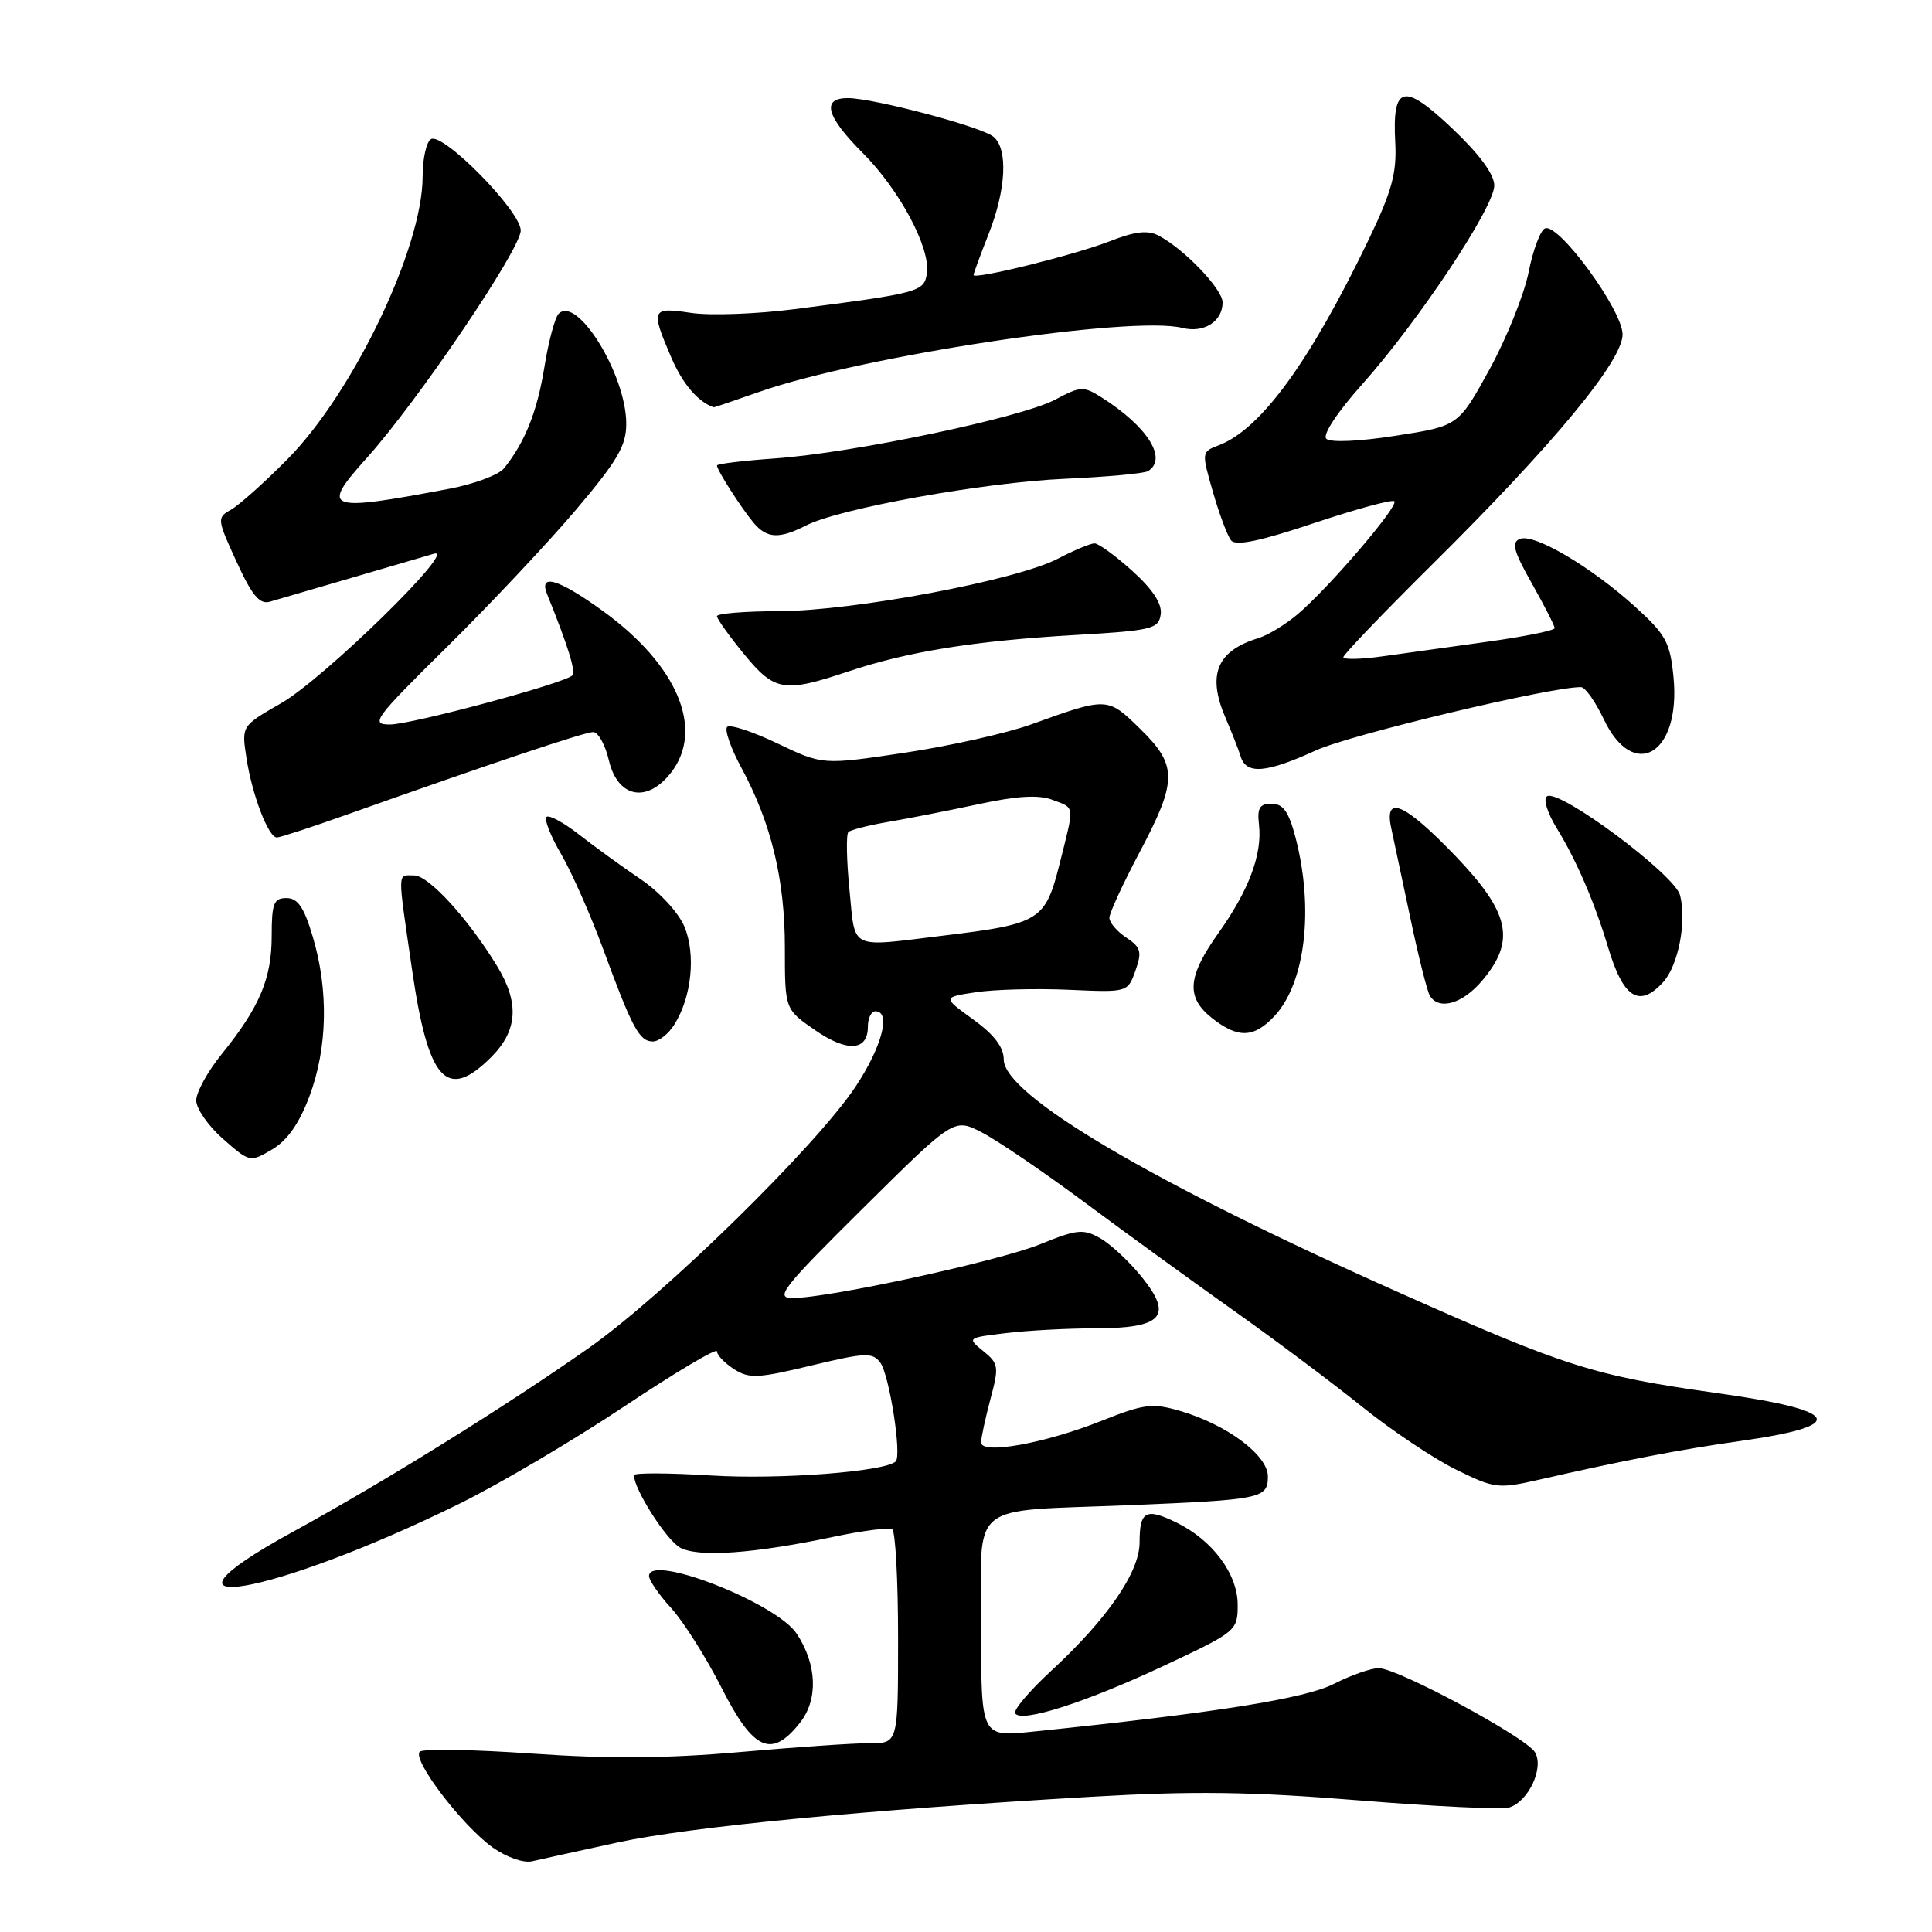 <?xml version="1.0" encoding="UTF-8" standalone="no"?>
<!DOCTYPE svg PUBLIC "-//W3C//DTD SVG 1.1//EN" "http://www.w3.org/Graphics/SVG/1.1/DTD/svg11.dtd" >
<svg xmlns="http://www.w3.org/2000/svg" xmlns:xlink="http://www.w3.org/1999/xlink" version="1.1" viewBox="0 0 256 256">
 <g >
 <path fill="currentColor"
d=" M 81.87 244.13 C 91.51 242.05 114.54 239.83 144.67 238.08 C 158.13 237.30 165.77 237.40 180.07 238.56 C 190.10 239.37 199.06 239.80 199.99 239.50 C 202.55 238.69 204.62 234.23 203.39 232.18 C 202.19 230.19 185.30 221.09 182.71 221.04 C 181.73 221.02 179.06 221.95 176.78 223.11 C 172.92 225.08 161.08 226.96 136.75 229.46 C 130.00 230.16 130.00 230.16 130.00 215.70 C 130.00 198.65 127.98 200.33 149.50 199.45 C 167.24 198.72 168.00 198.56 168.00 195.62 C 168.00 192.82 162.55 188.76 156.38 186.96 C 152.68 185.88 151.60 186.02 145.88 188.30 C 138.36 191.28 130.00 192.77 130.00 191.13 C 130.00 190.52 130.56 187.95 131.23 185.41 C 132.39 181.10 132.33 180.68 130.29 179.03 C 128.13 177.28 128.15 177.26 133.30 176.64 C 136.16 176.30 141.48 176.01 145.13 176.01 C 154.04 176.00 155.48 174.41 151.30 169.22 C 149.65 167.17 147.17 164.86 145.80 164.08 C 143.55 162.80 142.72 162.88 137.85 164.86 C 132.30 167.11 109.81 172.00 105.00 172.00 C 102.64 172.00 103.71 170.64 114.37 160.08 C 126.40 148.16 126.40 148.16 130.06 150.03 C 132.07 151.06 138.17 155.20 143.61 159.24 C 149.05 163.28 158.00 169.78 163.50 173.68 C 169.00 177.58 176.65 183.31 180.50 186.41 C 184.35 189.51 189.92 193.24 192.88 194.70 C 198.02 197.24 198.50 197.30 203.88 196.08 C 215.12 193.51 222.66 192.06 230.48 190.96 C 245.05 188.91 244.12 186.92 227.50 184.59 C 211.24 182.31 207.51 181.13 185.52 171.33 C 152.67 156.70 133.00 145.10 133.00 140.38 C 133.00 138.76 131.72 137.08 128.95 135.08 C 124.89 132.14 124.89 132.14 129.35 131.47 C 131.80 131.10 137.31 130.96 141.61 131.15 C 149.42 131.50 149.42 131.50 150.45 128.62 C 151.34 126.11 151.18 125.53 149.24 124.24 C 148.01 123.43 147.00 122.24 147.00 121.62 C 147.00 120.99 148.79 117.11 150.97 112.99 C 156.03 103.45 156.05 101.43 151.07 96.57 C 146.74 92.34 146.75 92.34 136.63 95.99 C 133.40 97.15 125.87 98.84 119.89 99.74 C 109.01 101.37 109.01 101.37 103.02 98.51 C 99.72 96.93 96.72 95.95 96.35 96.32 C 95.98 96.69 96.83 99.13 98.24 101.74 C 102.19 109.05 104.00 116.54 104.00 125.55 C 104.00 133.73 104.00 133.73 107.97 136.48 C 112.26 139.45 115.00 139.28 115.00 136.03 C 115.00 134.91 115.45 134.00 116.00 134.00 C 118.11 134.00 116.85 138.75 113.35 144.01 C 108.09 151.92 87.93 171.66 78.00 178.63 C 66.95 186.39 50.99 196.30 38.73 203.02 C 17.43 214.69 36.09 211.48 61.00 199.19 C 66.22 196.61 76.01 190.83 82.75 186.34 C 89.49 181.85 95.00 178.57 95.00 179.06 C 95.00 179.55 96.01 180.61 97.25 181.41 C 99.24 182.70 100.41 182.65 107.50 180.94 C 114.65 179.22 115.62 179.18 116.64 180.55 C 117.84 182.16 119.51 192.83 118.69 193.64 C 117.33 195.00 103.25 196.07 94.25 195.51 C 88.61 195.16 84.00 195.14 84.00 195.47 C 84.00 197.34 88.32 204.10 90.14 205.08 C 92.57 206.38 99.91 205.86 110.47 203.63 C 114.31 202.82 117.80 202.37 118.22 202.64 C 118.65 202.90 119.00 209.39 119.00 217.06 C 119.00 231.00 119.00 231.00 115.25 230.98 C 113.19 230.97 105.42 231.50 98.00 232.16 C 88.33 233.01 80.53 233.06 70.50 232.36 C 62.80 231.82 56.11 231.70 55.64 232.10 C 54.50 233.06 61.20 241.88 65.28 244.80 C 67.10 246.09 69.37 246.89 70.50 246.63 C 71.60 246.37 76.72 245.25 81.87 244.13 Z  M 106.02 228.25 C 108.43 225.18 108.26 220.57 105.58 216.49 C 102.91 212.40 86.00 205.79 86.00 208.83 C 86.00 209.40 87.33 211.33 88.95 213.10 C 90.57 214.88 93.57 219.63 95.62 223.66 C 99.84 231.99 102.24 233.05 106.02 228.25 Z  M 154.25 220.71 C 163.85 216.21 164.00 216.08 164.00 212.64 C 164.00 208.54 160.64 204.04 155.82 201.71 C 151.82 199.77 151.00 200.23 151.00 204.38 C 151.00 208.32 146.71 214.54 139.27 221.41 C 136.39 224.07 134.25 226.60 134.52 227.03 C 135.32 228.32 143.86 225.59 154.25 220.71 Z  M 41.01 145.24 C 43.39 138.87 43.56 131.24 41.46 124.18 C 40.29 120.22 39.46 119.00 37.96 119.00 C 36.27 119.00 36.00 119.70 36.00 124.05 C 36.00 129.67 34.38 133.49 29.38 139.67 C 27.52 141.96 26.00 144.73 26.00 145.81 C 26.00 146.90 27.60 149.20 29.56 150.92 C 33.09 154.02 33.14 154.03 36.07 152.30 C 38.07 151.12 39.66 148.85 41.01 145.24 Z  M 65.08 140.08 C 68.61 136.55 68.84 132.89 65.86 128.00 C 62.03 121.72 56.80 116.00 54.88 116.00 C 52.62 116.00 52.64 115.01 54.60 128.49 C 56.74 143.25 59.19 145.96 65.08 140.08 Z  M 89.36 135.75 C 91.65 132.11 92.22 126.47 90.69 122.79 C 89.91 120.93 87.38 118.18 84.90 116.51 C 82.48 114.87 78.81 112.21 76.75 110.60 C 74.69 108.99 72.74 107.93 72.41 108.25 C 72.09 108.58 72.96 110.79 74.35 113.17 C 75.74 115.55 78.26 121.24 79.94 125.81 C 83.78 136.26 84.72 138.00 86.51 138.00 C 87.31 138.00 88.59 136.99 89.36 135.75 Z  M 168.85 134.66 C 172.96 130.29 174.13 120.46 171.67 111.00 C 170.77 107.56 170.03 106.50 168.50 106.50 C 166.90 106.50 166.57 107.06 166.82 109.26 C 167.28 113.16 165.49 117.96 161.46 123.62 C 157.31 129.46 157.12 132.16 160.63 134.93 C 164.05 137.61 166.14 137.54 168.85 134.66 Z  M 196.41 129.92 C 200.87 124.63 200.07 120.94 192.84 113.41 C 186.11 106.40 183.36 105.21 184.35 109.75 C 184.68 111.26 185.82 116.64 186.89 121.70 C 187.95 126.77 189.12 131.38 189.47 131.95 C 190.69 133.92 193.82 133.00 196.41 129.92 Z  M 220.39 130.12 C 222.38 127.92 223.51 122.15 222.62 118.64 C 221.94 115.90 206.63 104.50 204.99 105.51 C 204.45 105.84 205.02 107.70 206.31 109.80 C 208.89 114.00 211.32 119.64 213.07 125.50 C 215.09 132.27 217.22 133.62 220.39 130.12 Z  M 46.00 107.93 C 64.94 101.20 77.47 97.00 78.60 97.00 C 79.26 97.00 80.20 98.69 80.68 100.75 C 81.84 105.69 85.70 106.47 88.88 102.42 C 93.39 96.69 89.79 88.12 79.87 80.95 C 74.00 76.70 71.34 75.91 72.50 78.75 C 75.25 85.54 76.33 89.01 75.84 89.50 C 74.78 90.55 54.53 96.00 51.66 96.00 C 49.03 96.00 49.59 95.24 59.20 85.75 C 64.91 80.11 72.60 71.93 76.29 67.58 C 81.87 60.99 83.00 59.05 82.98 56.08 C 82.94 49.60 76.47 39.12 74.03 41.57 C 73.53 42.08 72.67 45.27 72.13 48.67 C 71.18 54.55 69.55 58.63 66.77 62.07 C 66.07 62.93 62.80 64.15 59.50 64.77 C 43.16 67.86 42.40 67.57 48.62 60.66 C 55.34 53.18 69.00 33.00 69.00 30.54 C 69.00 27.97 58.67 17.47 57.10 18.44 C 56.49 18.81 56.00 21.05 56.00 23.40 C 56.00 32.82 46.81 52.03 38.09 60.85 C 35.01 63.96 31.64 66.97 30.59 67.55 C 28.73 68.58 28.76 68.79 31.34 74.42 C 33.39 78.90 34.40 80.12 35.75 79.73 C 36.71 79.45 41.55 78.04 46.50 76.59 C 51.45 75.14 56.40 73.69 57.50 73.37 C 60.82 72.41 42.90 89.95 37.25 93.18 C 32.01 96.19 32.01 96.19 32.64 100.34 C 33.38 105.28 35.57 111.01 36.70 110.97 C 37.14 110.96 41.33 109.59 46.00 107.93 Z  M 174.39 99.42 C 178.97 97.33 205.67 90.96 209.50 91.05 C 210.05 91.06 211.40 92.97 212.50 95.29 C 216.47 103.65 222.73 99.92 221.75 89.76 C 221.30 85.11 220.75 84.10 216.65 80.38 C 210.82 75.10 203.30 70.67 201.41 71.40 C 200.24 71.85 200.54 72.99 202.98 77.31 C 204.64 80.25 206.00 82.92 206.00 83.23 C 206.00 83.54 202.06 84.34 197.25 85.01 C 192.44 85.68 186.14 86.56 183.25 86.96 C 180.36 87.37 178.00 87.42 178.00 87.08 C 178.00 86.74 183.22 81.30 189.59 74.98 C 205.85 58.88 215.00 47.83 215.00 44.31 C 215.00 41.14 206.61 29.63 204.75 30.25 C 204.14 30.45 203.14 33.07 202.55 36.06 C 201.95 39.05 199.61 44.86 197.35 48.98 C 193.24 56.45 193.24 56.45 184.93 57.74 C 180.07 58.50 176.26 58.66 175.74 58.14 C 175.22 57.62 177.19 54.62 180.51 50.91 C 187.99 42.52 198.00 27.45 198.00 24.58 C 198.00 23.10 196.03 20.43 192.43 17.02 C 185.95 10.89 184.47 11.27 184.88 18.92 C 185.09 22.91 184.42 25.37 181.39 31.68 C 173.58 47.94 167.07 56.88 161.50 59.00 C 159.20 59.87 159.20 59.92 160.72 65.19 C 161.56 68.11 162.64 71.00 163.12 71.60 C 163.74 72.38 166.97 71.71 174.13 69.31 C 179.70 67.45 184.48 66.15 184.76 66.42 C 185.37 67.04 175.98 78.00 171.92 81.41 C 170.32 82.76 168.00 84.17 166.76 84.55 C 161.20 86.24 159.91 89.43 162.43 95.22 C 163.21 97.02 164.10 99.29 164.40 100.25 C 165.14 102.66 167.79 102.44 174.39 99.42 Z  M 112.44 88.96 C 120.31 86.33 129.14 84.91 142.50 84.14 C 152.65 83.55 153.52 83.34 153.80 81.41 C 154.00 80.01 152.76 78.11 150.05 75.66 C 147.82 73.65 145.56 72.00 145.03 72.00 C 144.50 72.00 142.31 72.91 140.17 74.03 C 134.68 76.89 113.11 80.95 103.25 80.98 C 98.71 80.99 95.00 81.29 95.00 81.65 C 95.00 82.00 96.61 84.25 98.57 86.65 C 102.65 91.63 103.87 91.83 112.44 88.96 Z  M 106.80 69.63 C 111.26 67.36 130.35 63.92 141.12 63.44 C 146.67 63.19 151.62 62.74 152.11 62.43 C 154.76 60.80 152.07 56.53 145.95 52.65 C 143.58 51.15 143.16 51.17 139.85 52.94 C 135.42 55.32 113.09 60.01 102.75 60.74 C 98.49 61.04 95.00 61.46 95.00 61.68 C 95.00 62.29 98.21 67.30 99.84 69.25 C 101.61 71.36 103.22 71.45 106.80 69.63 Z  M 100.59 51.93 C 114.23 47.16 149.93 41.76 156.67 43.45 C 159.52 44.17 162.00 42.60 162.00 40.07 C 162.00 38.32 156.94 33.02 153.54 31.23 C 152.09 30.46 150.42 30.65 147.04 31.97 C 142.42 33.78 129.00 37.10 129.00 36.44 C 129.00 36.24 129.90 33.79 131.00 31.00 C 133.32 25.12 133.59 19.73 131.64 18.12 C 130.05 16.79 115.74 13.00 112.34 13.00 C 108.81 13.00 109.47 15.41 114.30 20.25 C 119.18 25.13 123.30 32.84 122.82 36.19 C 122.47 38.67 121.89 38.83 105.32 40.96 C 100.28 41.61 94.09 41.84 91.57 41.46 C 86.32 40.67 86.19 40.95 88.93 47.33 C 90.44 50.87 92.51 53.29 94.59 53.97 C 94.64 53.99 97.34 53.07 100.59 51.93 Z  M 112.56 117.90 C 112.17 114.00 112.11 110.56 112.41 110.26 C 112.71 109.96 115.11 109.35 117.73 108.90 C 120.35 108.46 125.73 107.40 129.69 106.55 C 134.76 105.46 137.62 105.29 139.44 105.98 C 142.47 107.13 142.40 106.50 140.40 114.47 C 138.51 121.99 137.79 122.43 125.03 123.97 C 112.36 125.51 113.36 126.00 112.56 117.90 Z "/>
</g>
</svg>